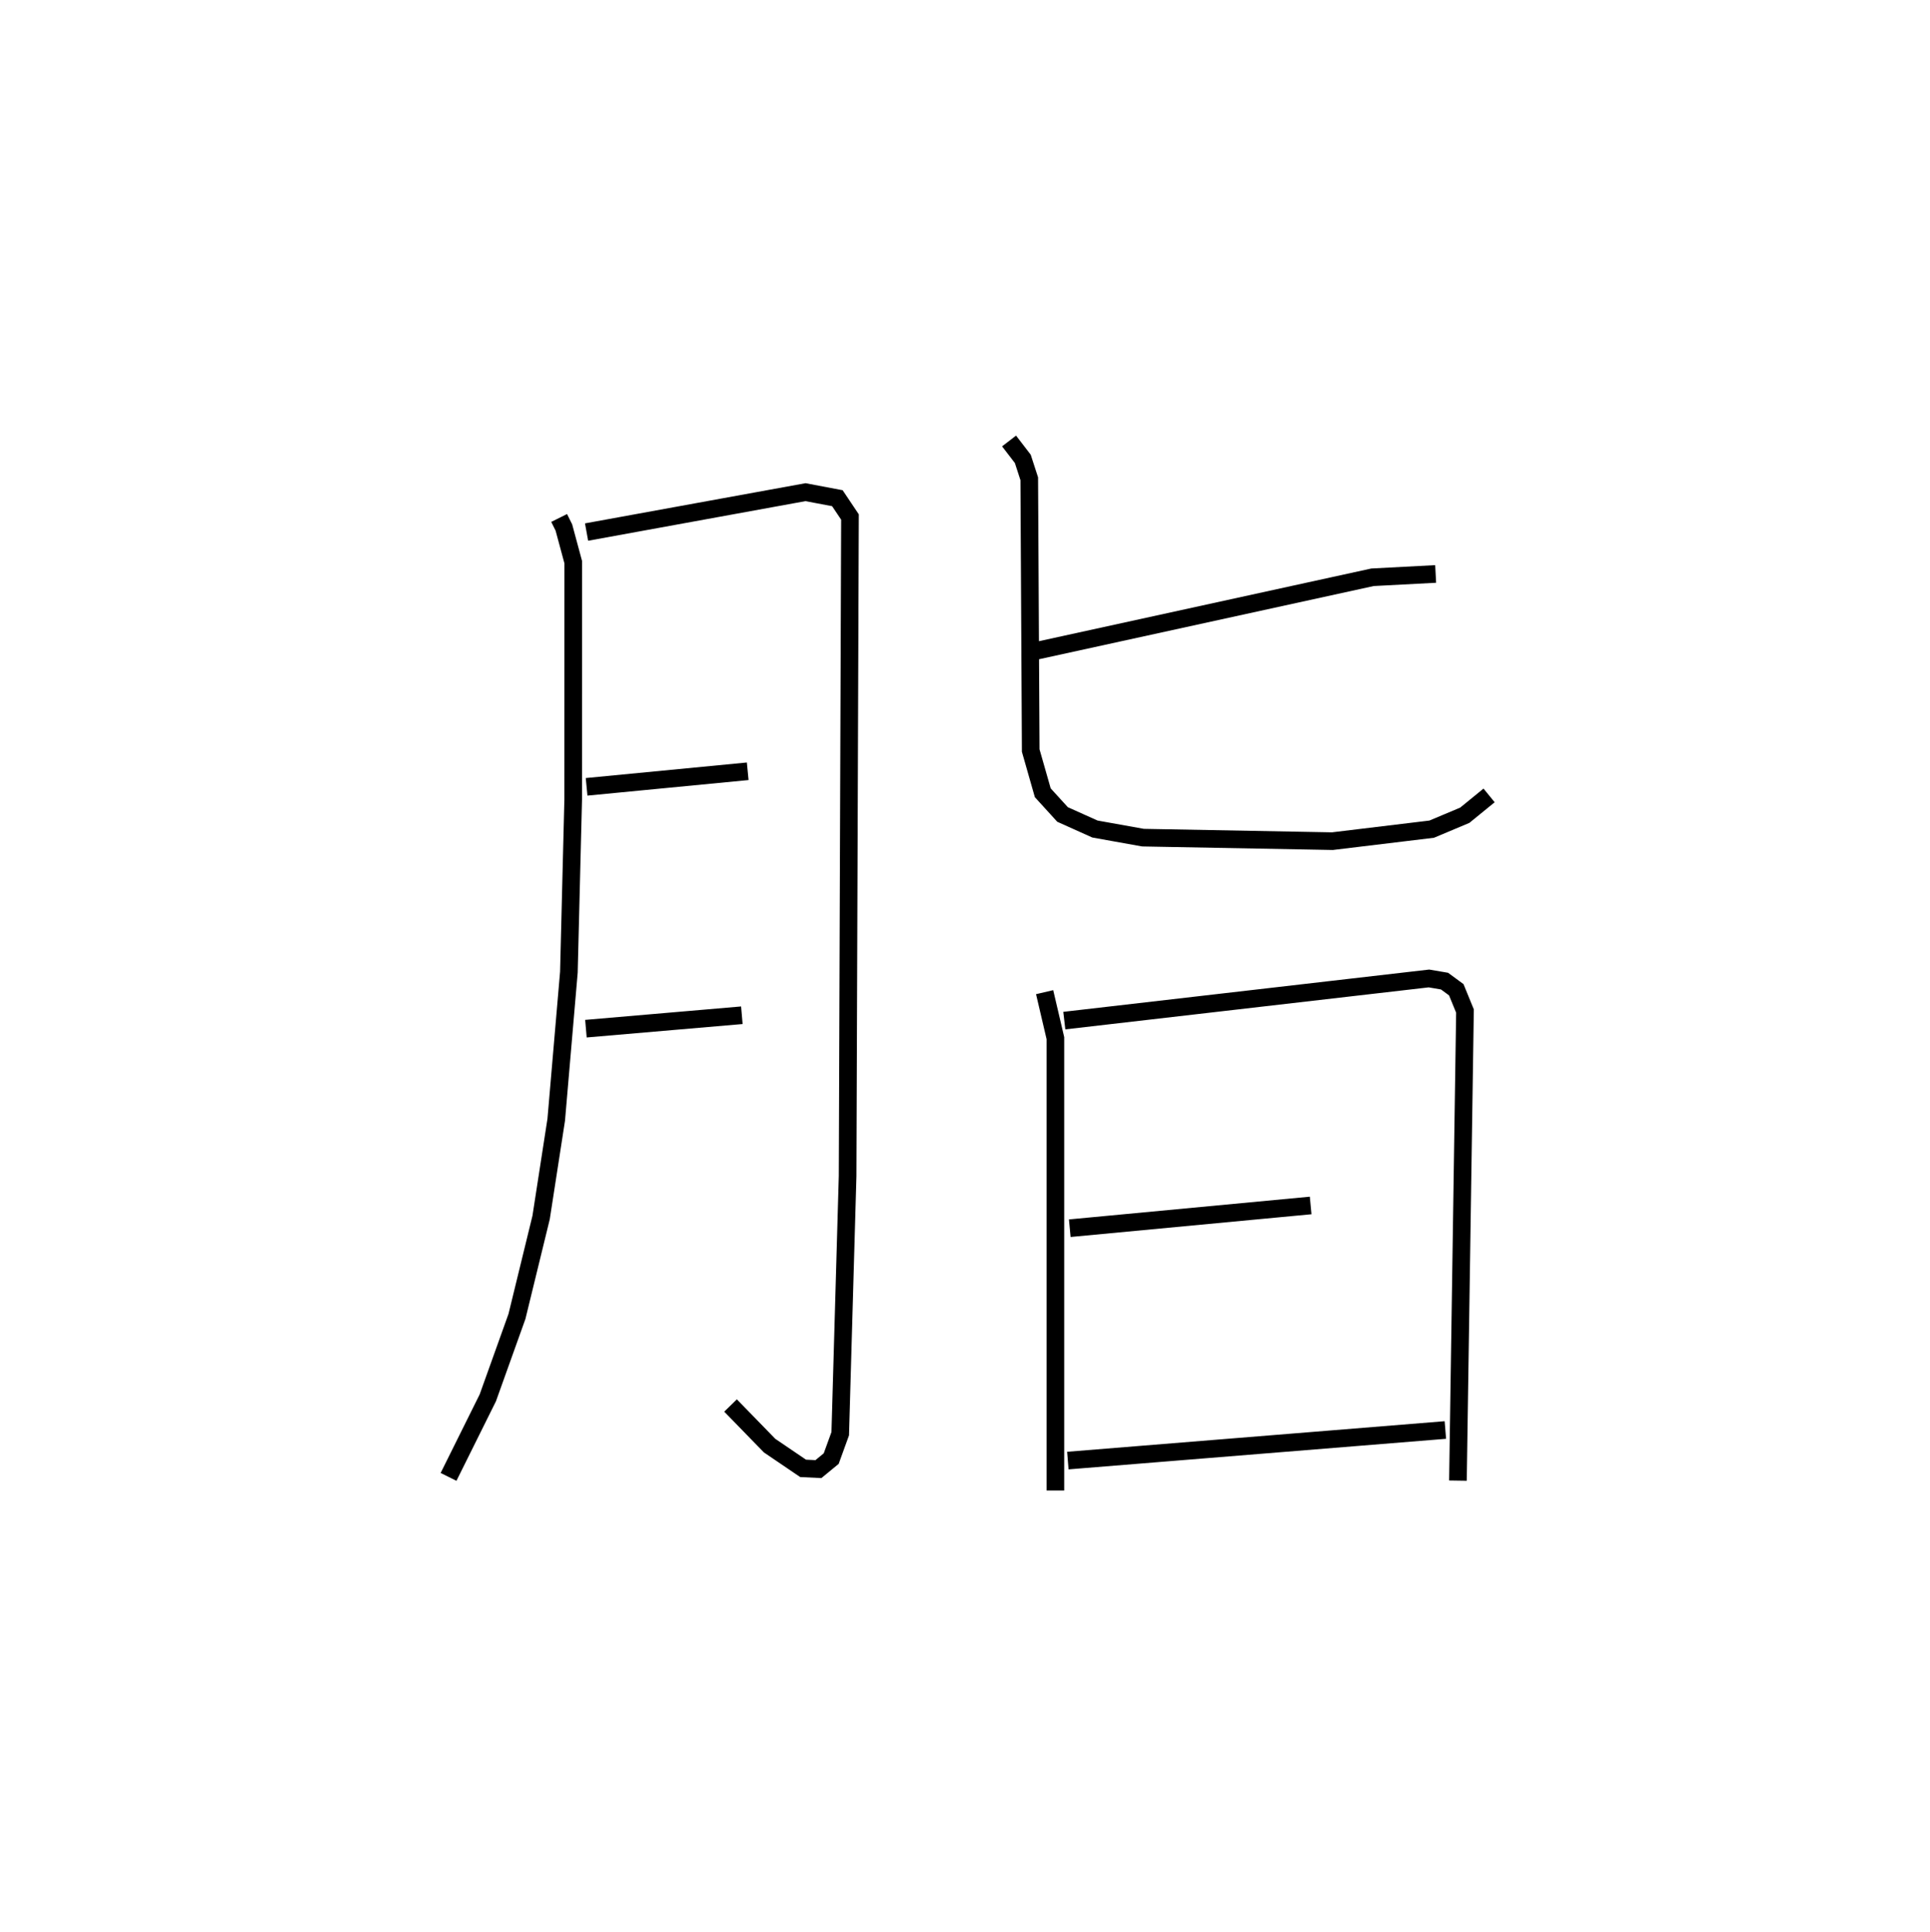 <?xml version="1.0" encoding="utf-8" ?>
<svg baseProfile="full" height="109.493" version="1.1" width="109.427" xmlns="http://www.w3.org/2000/svg" xmlns:ev="http://www.w3.org/2001/xml-events" xmlns:xlink="http://www.w3.org/1999/xlink"><defs /><rect fill="white" height="109.493" width="109.427" x="0" y="0" /><path d="M25,25 m0.0,0.0 m6.702,4.361 l0.269,0.541 0.531,1.966 l-0.003,13.448 -0.244,9.79 l-0.718,8.366 -0.857,5.541 l-1.369,5.608 -1.654,4.618 l-2.225,4.478 m7.825,-53.557 l12.413,-2.261 1.808,0.342 l0.714,1.065 -0.134,37.36 l-0.418,14.603 -0.512,1.411 l-0.725,0.596 -0.869,-0.042 l-1.897,-1.287 -2.217,-2.276 m-8.161,-35.069 l9.135,-0.882 m-9.173,14.59 l8.841,-0.761 m16.628,-20.643 l19.129,-4.183 3.58,-0.188 m-24.188,-7.537 l0.779,1.013 0.366,1.127 l0.083,15.407 0.684,2.394 l1.121,1.23 1.836,0.825 l2.725,0.489 10.74,0.199 l5.629,-0.68 1.875,-0.788 l1.38,-1.125 m-25.201,11.152 l0.611,2.608 -2.87499290152482e-06,25.641 m0.505,-26.637 l20.675,-2.389 0.884,0.151 l0.666,0.49 0.493,1.206 l-0.399,26.618 m-22.009,-14.308 l13.657,-1.289 m-13.766,14.461 l21.405,-1.733 " fill="none" stroke="black" stroke-width="1" /></svg>